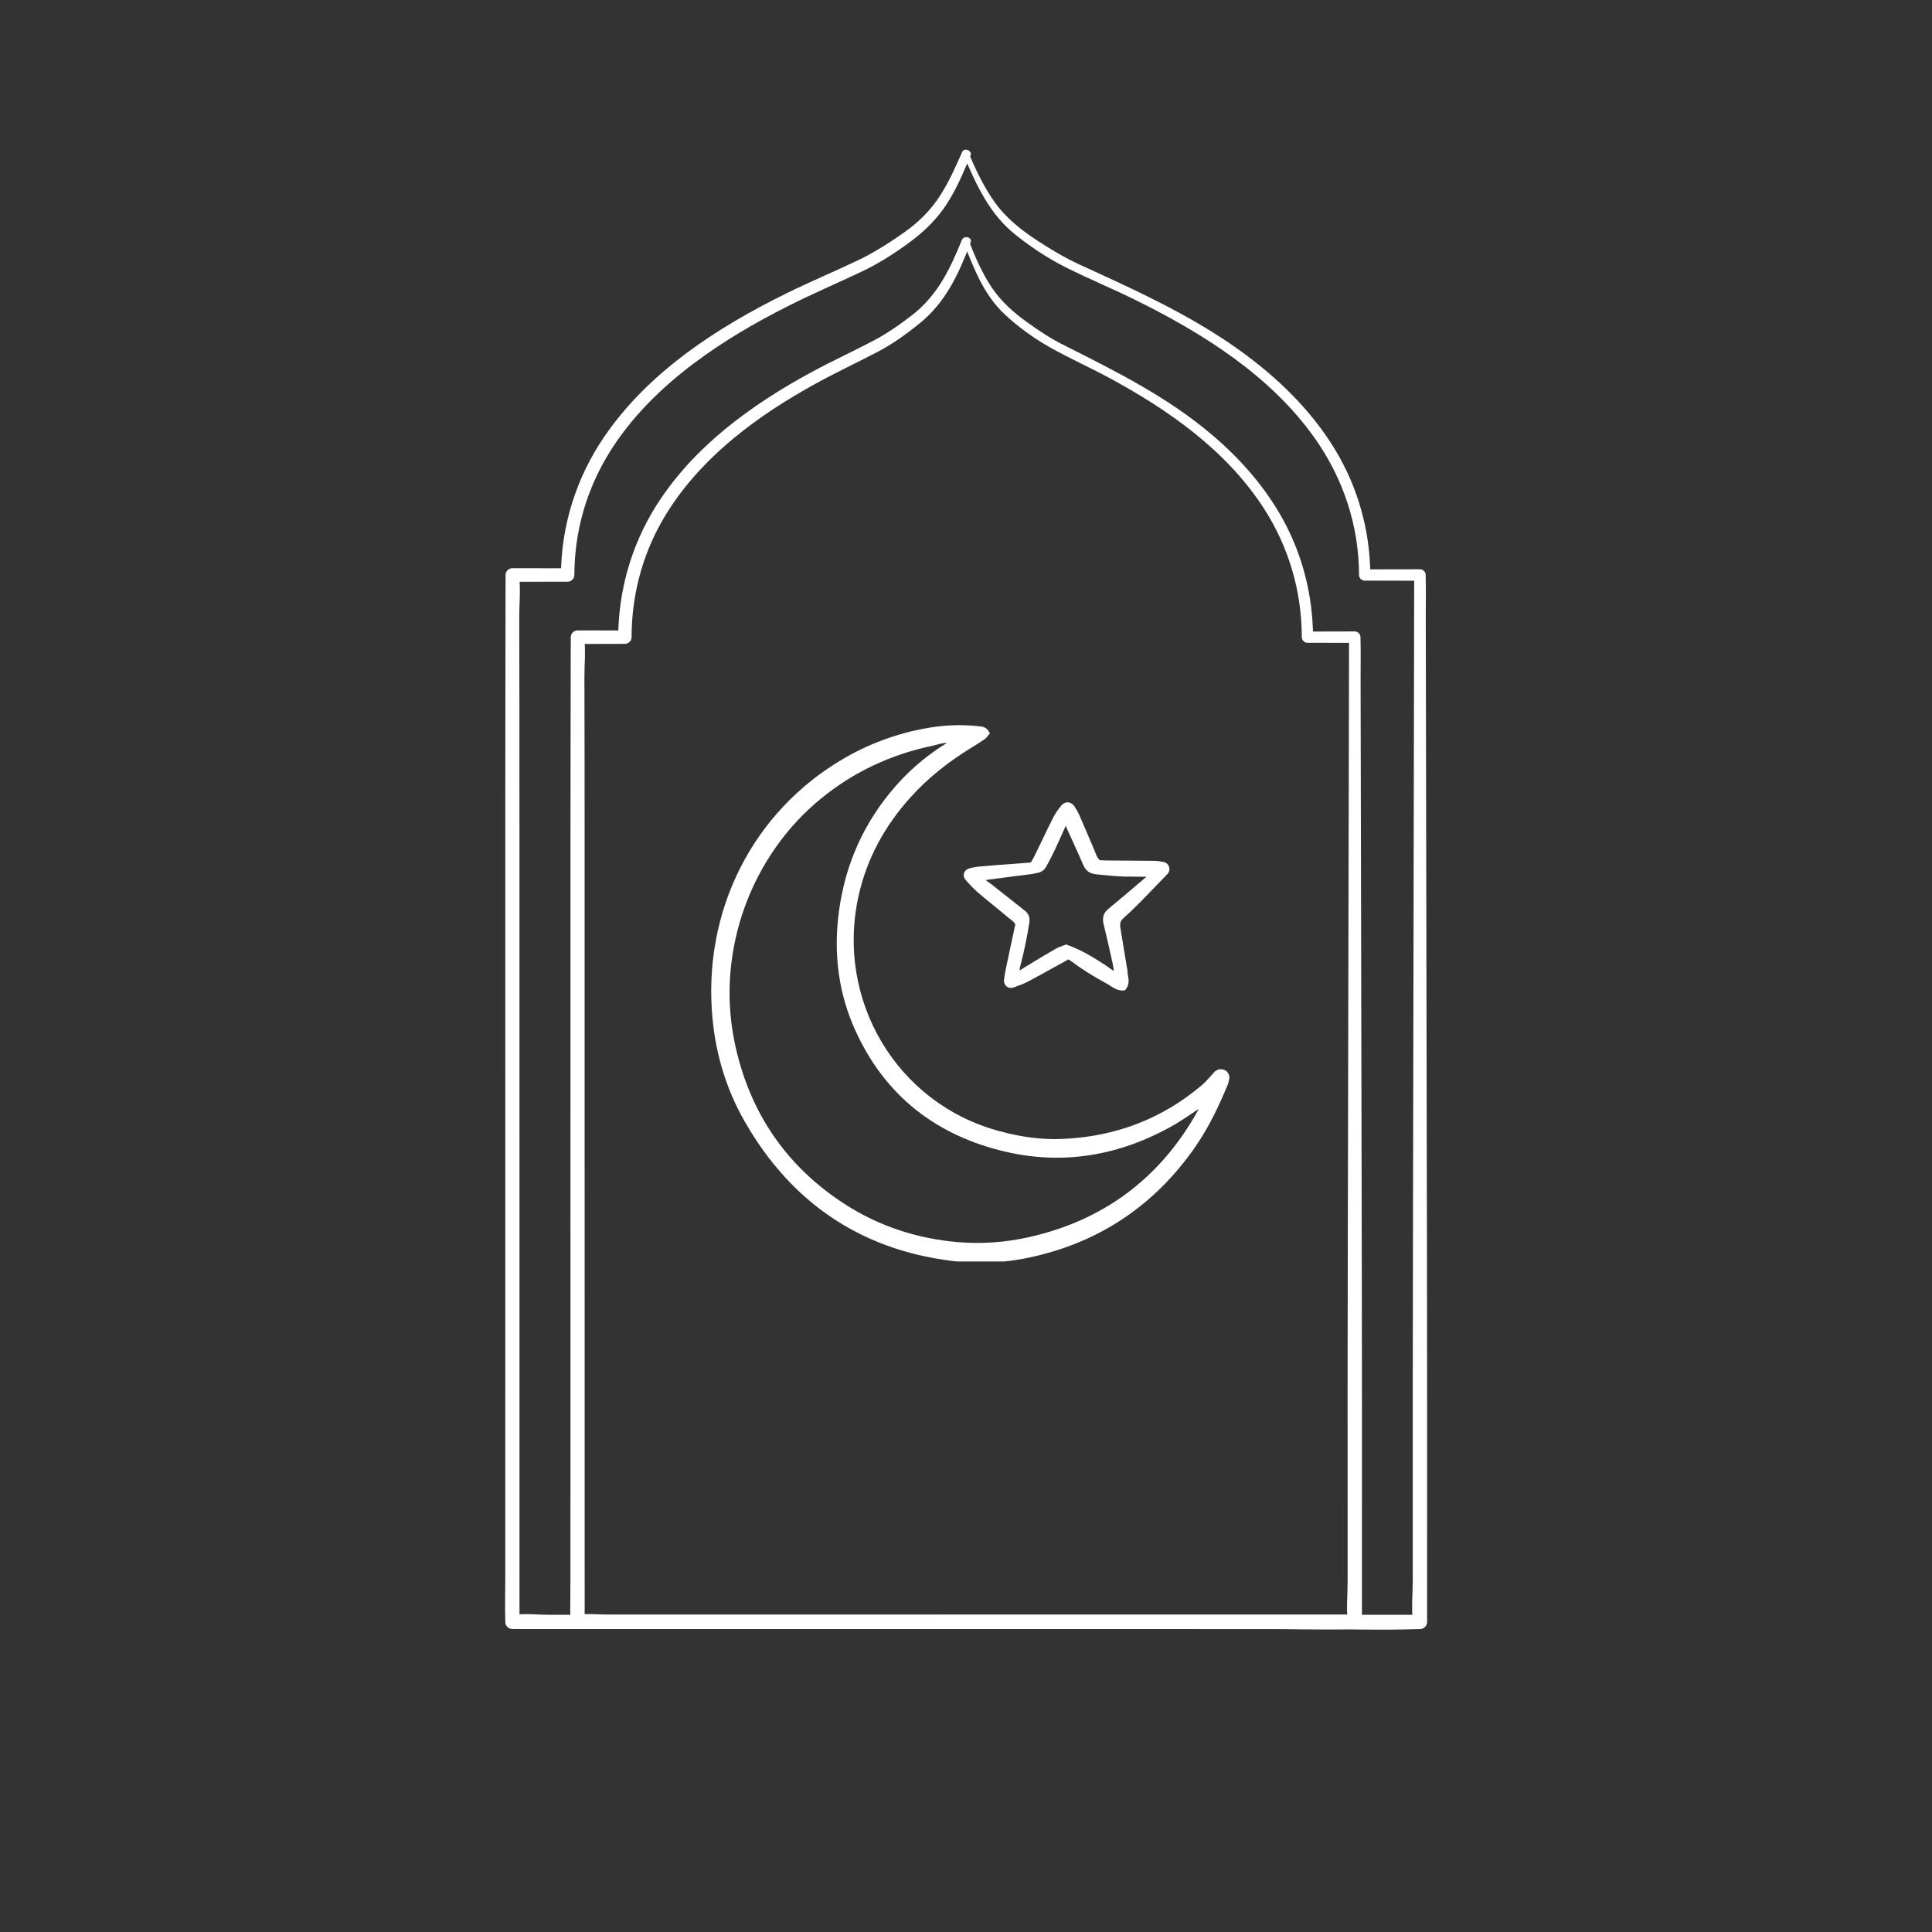 <svg xmlns="http://www.w3.org/2000/svg" xmlns:xlink="http://www.w3.org/1999/xlink" width="500" zoomAndPan="magnify" viewBox="0 0 375 375" height="500" preserveAspectRatio="xMidYMid meet" version="1.0"><rect x="0" y="0" width="375" height="375" fill="#333333" stroke="none"/><defs><clipPath id="818375d765"><path d="M 110 46 L 265 46 L 265 316.543 L 110 316.543 Z M 110 46 " clip-rule="nonzero"/></clipPath><clipPath id="20bdf25f2d"><path d="M 98 29 L 277.246 29 L 277.246 316.543 L 98 316.543 Z M 98 29 " clip-rule="nonzero"/></clipPath><clipPath id="424252838b"><path d="M 138 140.602 L 239 140.602 L 239 244.852 L 138 244.852 Z M 138 140.602 " clip-rule="nonzero"/></clipPath></defs><g clip-path="url(#818375d765)"><path fill="#ffffff" d="M 186.676 46.625 C 184.422 52.203 181.961 57.328 177.109 61.105 C 174.746 62.945 172.219 64.715 169.562 66.113 C 165.602 68.199 161.527 70.059 157.59 72.191 C 145.793 78.574 134.426 86.824 127.23 98.379 C 122.492 105.984 120.039 114.719 119.992 123.676 C 120.426 123.242 120.855 122.809 121.289 122.375 C 118.227 122.367 115.164 122.363 112.102 122.355 C 111.391 122.355 110.785 122.961 110.785 123.676 C 110.781 125.379 110.777 127.082 110.773 128.785 C 110.766 133.426 110.758 138.062 110.75 142.699 C 110.734 149.559 110.73 156.418 110.73 163.277 C 110.727 171.648 110.727 180.016 110.727 188.387 C 110.727 197.508 110.727 206.629 110.727 215.75 C 110.727 225.004 110.727 234.254 110.723 243.508 C 110.723 252.137 110.723 260.766 110.723 269.395 C 110.723 276.688 110.723 283.98 110.723 291.273 C 110.723 296.52 110.723 301.766 110.719 307.012 C 110.719 309.496 110.648 311.988 110.719 314.469 C 110.723 314.578 110.719 314.684 110.719 314.789 C 110.719 315.539 111.352 316.172 112.102 316.172 C 117.105 316.172 122.109 316.172 127.113 316.172 C 139.125 316.172 151.141 316.176 163.156 316.176 C 177.688 316.176 192.223 316.176 206.758 316.176 C 219.316 316.18 231.875 316.18 244.434 316.18 C 250.512 316.18 256.637 316.402 262.711 316.18 C 262.793 316.176 262.879 316.18 262.961 316.18 C 263.711 316.18 264.352 315.543 264.352 314.789 C 264.352 313.086 264.352 311.383 264.352 309.676 C 264.352 305.039 264.352 300.402 264.352 295.766 C 264.352 288.906 264.352 282.043 264.355 275.184 C 264.355 266.816 264.352 258.449 264.332 250.078 C 264.316 240.957 264.297 231.836 264.277 222.715 C 264.258 213.461 264.238 204.207 264.219 194.957 C 264.203 186.328 264.184 177.699 264.168 169.07 C 264.152 161.777 264.137 154.48 264.121 147.188 C 264.109 141.941 264.098 136.695 264.09 131.453 C 264.082 128.969 264.148 126.477 264.074 123.996 C 264.07 123.887 264.074 123.781 264.07 123.672 C 264.07 123.074 263.562 122.562 262.961 122.562 C 259.898 122.57 256.836 122.574 253.773 122.582 C 254.137 122.945 254.5 123.309 254.863 123.672 C 254.82 115.664 252.863 107.812 249 100.785 C 245.562 94.539 240.781 89.105 235.371 84.496 C 226.648 77.059 216.555 72.051 206.395 66.941 C 203.961 65.719 201.738 64.242 199.516 62.66 C 196.762 60.699 194.242 58.465 192.375 55.621 C 190.566 52.867 189.238 49.781 188.039 46.723 C 187.797 46.094 186.773 46.367 187.023 47 C 189.016 52.09 190.934 57.207 195.027 61.027 C 197.625 63.453 200.684 65.672 203.785 67.418 C 207.496 69.504 211.398 71.25 215.148 73.266 C 226.75 79.5 238.055 87.434 245.305 98.66 C 250.145 106.152 252.668 114.754 252.68 123.672 C 252.684 124.266 253.18 124.766 253.773 124.766 C 256.836 124.773 259.898 124.777 262.961 124.785 C 262.59 124.414 262.219 124.043 261.852 123.672 C 261.848 125.379 261.844 127.082 261.84 128.785 C 261.828 133.426 261.82 138.062 261.812 142.699 C 261.797 149.559 261.781 156.418 261.77 163.277 C 261.75 171.648 261.734 180.016 261.715 188.387 C 261.695 197.508 261.68 206.629 261.66 215.75 C 261.641 225.004 261.621 234.254 261.602 243.508 C 261.586 252.137 261.566 260.766 261.566 269.395 C 261.57 276.688 261.57 283.98 261.57 291.273 C 261.57 296.52 261.57 301.766 261.57 307.012 C 261.57 309.449 261.32 312.039 261.57 314.469 C 261.582 314.574 261.57 314.684 261.57 314.789 C 262.035 314.328 262.496 313.863 262.961 313.398 C 257.957 313.398 252.953 313.398 247.949 313.402 C 235.938 313.402 223.922 313.402 211.906 313.402 C 197.375 313.402 182.84 313.406 168.305 313.406 C 155.746 313.406 143.188 313.406 130.629 313.406 C 126.512 313.406 122.395 313.406 118.281 313.406 C 116.367 313.406 114.25 313.152 112.352 313.41 C 112.27 313.418 112.184 313.41 112.102 313.41 C 112.562 313.867 113.023 314.328 113.484 314.789 C 113.484 313.086 113.484 311.383 113.484 309.676 C 113.484 305.039 113.484 300.402 113.48 295.766 C 113.48 288.906 113.48 282.043 113.48 275.184 C 113.48 266.816 113.48 258.449 113.48 250.078 C 113.48 240.957 113.48 231.836 113.477 222.715 C 113.477 213.461 113.477 204.207 113.477 194.957 C 113.477 186.328 113.477 177.699 113.477 169.07 C 113.473 161.773 113.477 154.48 113.465 147.188 C 113.453 141.941 113.441 136.695 113.434 131.453 C 113.43 129.02 113.688 126.418 113.418 123.992 C 113.406 123.891 113.418 123.777 113.418 123.672 C 112.98 124.113 112.539 124.551 112.102 124.992 C 115.164 124.984 118.227 124.98 121.289 124.973 C 121.992 124.973 122.59 124.379 122.59 123.672 C 122.602 115.766 124.566 108.047 128.484 101.168 C 132.027 94.945 136.922 89.613 142.414 85.059 C 147.312 80.996 152.707 77.559 158.273 74.492 C 162.27 72.293 166.402 70.363 170.441 68.246 C 173.328 66.73 176.016 64.785 178.539 62.734 C 183.613 58.609 186.121 53.078 188.387 47.098 C 188.793 46.02 187.098 45.586 186.676 46.625 Z M 186.676 46.625 " fill-opacity="1" fill-rule="nonzero"/></g><g clip-path="url(#20bdf25f2d)"><path fill="#ffffff" d="M 186.766 29.484 C 185.477 32.398 184.176 35.328 182.445 38.016 C 180.578 40.91 178.164 43.25 175.348 45.219 C 172.602 47.137 169.715 48.992 166.684 50.449 C 162.02 52.691 157.238 54.676 152.594 56.965 C 139.168 63.586 125.93 72.156 117.336 84.691 C 111.883 92.645 108.934 101.961 108.879 111.605 C 109.312 111.172 109.746 110.738 110.18 110.305 C 106.605 110.301 103.027 110.293 99.453 110.285 C 98.738 110.285 98.133 110.891 98.133 111.605 C 98.129 113.418 98.125 115.23 98.121 117.043 C 98.113 121.973 98.105 126.906 98.098 131.836 C 98.086 139.129 98.078 146.422 98.078 153.719 C 98.078 162.617 98.078 171.516 98.078 180.414 C 98.078 190.109 98.078 199.809 98.078 209.508 C 98.074 219.348 98.074 229.184 98.074 239.023 C 98.074 248.199 98.074 257.371 98.074 266.547 C 98.074 274.305 98.074 282.059 98.07 289.812 C 98.07 295.391 98.07 300.969 98.07 306.547 C 98.07 309.184 97.996 311.836 98.07 314.477 C 98.074 314.59 98.07 314.703 98.07 314.816 C 98.07 315.562 98.703 316.195 99.453 316.195 C 105.312 316.199 111.172 316.199 117.031 316.199 C 131.098 316.199 145.16 316.199 159.227 316.199 C 176.18 316.203 193.133 316.203 210.086 316.203 C 224.727 316.203 239.367 316.203 254.012 316.207 C 261.098 316.207 268.234 316.449 275.32 316.207 C 275.414 316.203 275.512 316.207 275.609 316.207 C 276.363 316.207 277 315.57 277 314.816 C 277 313.004 277 311.191 277 309.379 C 277 304.449 277.004 299.516 277.004 294.586 C 277.004 287.293 277.004 280 277.004 272.703 C 277.004 263.805 276.996 254.91 276.977 246.012 C 276.961 236.312 276.941 226.613 276.922 216.914 C 276.906 207.074 276.887 197.238 276.867 187.398 C 276.852 178.223 276.832 169.051 276.816 159.875 C 276.801 152.117 276.785 144.363 276.773 136.609 C 276.762 131.031 276.75 125.453 276.742 119.875 C 276.734 117.238 276.805 114.586 276.727 111.949 C 276.723 111.832 276.727 111.719 276.727 111.605 C 276.723 111.004 276.215 110.492 275.609 110.492 C 272.035 110.5 268.457 110.504 264.883 110.512 C 265.246 110.875 265.609 111.242 265.977 111.605 C 265.93 103.047 263.613 94.707 259.199 87.371 C 255.09 80.543 249.441 74.762 243.168 69.898 C 232.91 61.941 221.227 56.703 209.508 51.336 C 206.664 50.035 204.039 48.449 201.41 46.742 C 198.215 44.668 195.238 42.297 193.016 39.168 C 190.941 36.25 189.398 32.949 187.988 29.668 C 187.719 29.043 186.809 29.582 187.074 30.199 C 189.551 35.957 192.031 41.496 197.043 45.516 C 200.035 47.914 203.371 50.133 206.805 51.863 C 211.18 54.062 215.719 55.934 220.117 58.094 C 233.34 64.59 246.594 72.867 255.227 85.098 C 260.738 92.91 263.77 102.027 263.789 111.605 C 263.789 112.199 264.289 112.699 264.883 112.699 C 268.457 112.707 272.035 112.715 275.609 112.723 C 275.238 112.348 274.867 111.977 274.496 111.605 C 274.492 113.418 274.488 115.23 274.484 117.043 C 274.477 121.973 274.469 126.906 274.457 131.836 C 274.445 139.129 274.43 146.422 274.418 153.719 C 274.398 162.617 274.383 171.516 274.367 180.414 C 274.348 190.109 274.332 199.809 274.312 209.508 C 274.293 219.348 274.273 229.184 274.258 239.023 C 274.238 248.199 274.219 257.371 274.219 266.547 C 274.219 274.305 274.219 282.059 274.219 289.812 C 274.219 295.391 274.219 300.969 274.219 306.547 C 274.219 309.133 273.941 311.898 274.219 314.477 C 274.23 314.586 274.219 314.703 274.219 314.816 C 274.684 314.352 275.148 313.887 275.609 313.426 C 269.75 313.426 263.891 313.426 258.031 313.426 C 243.965 313.426 229.902 313.426 215.836 313.43 C 198.883 313.43 181.93 313.43 164.977 313.43 C 150.336 313.43 135.695 313.434 121.055 313.434 C 116.254 313.434 111.453 313.434 106.652 313.434 C 104.422 313.434 101.957 313.137 99.746 313.434 C 99.652 313.445 99.547 313.434 99.453 313.434 C 99.914 313.895 100.375 314.355 100.832 314.816 C 100.832 313.004 100.832 311.191 100.832 309.379 C 100.832 304.449 100.832 299.516 100.832 294.586 C 100.832 287.293 100.832 280 100.832 272.703 C 100.832 263.809 100.832 254.91 100.832 246.012 C 100.828 236.312 100.828 226.613 100.828 216.914 C 100.828 207.074 100.828 197.238 100.828 187.398 C 100.828 178.223 100.828 169.051 100.824 159.875 C 100.824 152.117 100.828 144.363 100.816 136.609 C 100.805 131.031 100.797 125.453 100.785 119.875 C 100.781 117.293 101.07 114.516 100.773 111.949 C 100.762 111.836 100.773 111.719 100.773 111.605 C 100.332 112.047 99.891 112.488 99.453 112.926 C 103.027 112.922 106.605 112.914 110.18 112.906 C 110.887 112.906 111.48 112.312 111.484 111.605 C 111.5 103.078 113.891 94.848 118.414 87.621 C 122.602 80.934 128.34 75.289 134.621 70.566 C 140.395 66.223 146.664 62.574 153.113 59.332 C 157.797 56.977 162.617 54.922 167.352 52.672 C 170.707 51.074 173.879 49.027 176.848 46.809 C 179.625 44.734 182.016 42.34 183.887 39.414 C 185.738 36.516 187.062 33.332 188.387 30.168 C 188.77 29.25 187.172 28.566 186.766 29.484 Z M 186.766 29.484 " fill-opacity="1" fill-rule="nonzero"/></g><g clip-path="url(#424252838b)"><path fill="#ffffff" d="M 237.766 207.734 C 237.18 207.445 236.574 207.484 236.012 207.82 C 235.805 207.945 235.637 208.133 235.512 208.301 C 235.469 208.363 235.406 208.426 235.363 208.465 C 235.156 208.695 234.926 208.926 234.719 209.176 C 234.258 209.676 233.84 210.156 233.34 210.574 C 225.66 217.125 216.523 220.652 206.129 221.07 C 202.312 221.238 198.324 220.734 193.965 219.547 C 174.016 214.203 162.039 194.004 166.711 173.598 C 168.297 166.668 171.699 160.305 176.812 154.672 C 180.027 151.125 183.824 148.035 188.434 145.195 C 189.332 144.656 190.27 144.07 191.191 143.422 C 191.441 143.234 191.629 142.984 191.773 142.797 C 191.816 142.734 191.879 142.652 191.918 142.59 L 192.129 142.34 L 191.984 142.066 C 191.543 141.23 190.855 141.043 190.188 140.98 C 187.141 140.648 184.199 140.691 181.422 141.086 C 175.289 141.961 169.406 143.988 163.957 147.117 C 146.098 157.426 136.27 176.875 138.312 197.844 C 139 204.938 141.066 211.555 144.469 217.543 C 153.797 233.945 167.984 243.168 186.598 244.941 C 187.828 245.066 189.062 245.109 190.336 245.109 C 194.027 245.109 197.867 244.609 201.789 243.625 C 214.352 240.496 224.535 233.402 232.027 222.57 C 234.824 218.523 236.785 214.203 238.309 210.512 C 238.453 210.156 238.516 209.781 238.598 209.363 C 238.723 208.758 238.348 208.027 237.766 207.734 Z M 165.605 199.055 C 171.012 211.699 180.609 219.859 194.152 223.301 C 205.777 226.266 217.211 224.535 228.145 218.191 C 229.062 217.648 229.941 217.062 230.816 216.48 C 231.297 216.145 231.777 215.832 232.254 215.52 C 232.383 215.434 232.508 215.352 232.652 215.27 C 232.59 215.395 232.527 215.52 232.465 215.645 C 225.203 228.707 214.121 236.949 199.559 240.164 C 195.051 241.164 190.48 241.477 185.973 241.102 C 178.043 240.434 170.738 238.012 164.293 233.922 C 152.543 226.453 145.219 215.645 142.484 201.809 C 139.086 184.488 145.742 166.086 159.43 154.941 C 165.629 149.891 172.805 146.492 180.777 144.801 C 181.09 144.738 181.402 144.656 181.715 144.57 C 182.383 144.383 183.031 144.215 183.676 144.215 C 183.738 144.215 183.801 144.215 183.863 144.215 C 183.801 144.258 183.719 144.301 183.613 144.34 C 183.488 144.402 183.387 144.465 183.281 144.531 C 180.234 146.449 177.461 148.723 175.039 151.27 C 168.59 158.094 164.562 166.211 163.062 175.414 C 161.664 183.863 162.52 191.812 165.605 199.055 Z M 165.605 199.055 " fill-opacity="1" fill-rule="nonzero"/></g><path fill="#ffffff" d="M 188.164 168.547 C 187.664 168.672 187.266 169.027 187.121 169.484 C 186.973 169.945 187.102 170.426 187.434 170.801 L 187.539 170.926 C 188.227 171.699 188.938 172.469 189.73 173.16 C 190.961 174.223 192.234 175.246 193.484 176.27 C 194.195 176.832 194.883 177.414 195.57 178 C 195.719 178.125 195.883 178.25 196.031 178.355 C 196.449 178.668 196.844 178.961 197.074 179.398 L 196.613 181.566 C 196.176 183.613 195.738 185.66 195.301 187.703 C 195.133 188.477 195.008 189.309 194.883 190.145 C 194.82 190.668 195.008 191.168 195.406 191.48 C 195.758 191.773 196.238 191.836 196.676 191.688 L 197.012 191.562 C 197.848 191.27 198.68 190.957 199.496 190.543 C 201.121 189.688 202.77 188.766 204.355 187.891 L 205.922 187.035 C 206.297 186.828 206.652 186.617 207.027 186.41 L 207.34 186.223 C 207.383 186.242 207.402 186.262 207.445 186.285 C 207.652 186.387 207.84 186.492 208.027 186.641 C 209.93 188.078 212.055 189.414 214.957 191 C 215.164 191.105 215.375 191.25 215.562 191.375 C 216.211 191.793 216.918 192.254 217.836 192.254 C 217.941 192.254 218.066 192.254 218.172 192.23 L 218.359 192.211 L 218.484 192.062 C 219.234 191.145 219.09 190.188 218.941 189.352 C 218.879 189.02 218.84 188.727 218.84 188.414 C 218.84 188.246 218.797 188.102 218.777 187.953 C 218.754 187.891 218.754 187.848 218.734 187.809 L 218.359 185.531 C 218.066 183.695 217.773 181.883 217.461 180.047 C 217.336 179.254 217.48 178.75 218.004 178.27 C 219.109 177.27 220.176 176.27 221.156 175.266 C 223.031 173.367 224.891 171.426 226.621 169.613 C 226.957 169.258 227.059 168.758 226.914 168.277 C 226.77 167.797 226.371 167.422 225.891 167.316 C 225.203 167.172 224.535 167.086 223.93 167.086 C 222.156 167.066 220.383 167.066 218.609 167.043 C 217.504 167.043 216.375 167.043 215.27 167.023 C 214.77 167.023 214.289 167.004 213.832 166.98 L 213.453 166.961 C 212.996 166.523 212.809 166.023 212.598 165.48 C 212.535 165.312 212.473 165.168 212.41 165 L 211.367 162.559 C 210.762 161.141 210.156 159.699 209.531 158.281 C 209.281 157.719 208.969 157.152 208.57 156.547 C 208.238 156.047 207.758 155.754 207.258 155.734 C 206.777 155.715 206.34 155.945 206.004 156.359 C 205.461 157.027 204.859 157.801 204.441 158.656 C 203.648 160.199 202.895 161.785 202.145 163.352 C 201.77 164.145 201.395 164.938 200.996 165.73 C 200.789 166.168 200.559 166.605 200.328 167.004 L 200.164 167.336 C 200.121 167.359 200.078 167.359 200.059 167.379 C 199.934 167.422 199.848 167.441 199.785 167.441 L 196.469 167.691 C 194.445 167.836 192.398 167.984 190.375 168.172 C 189.73 168.215 189.039 168.316 188.164 168.547 Z M 221.988 170.176 L 222.551 170.176 C 222.512 170.215 222.449 170.258 222.387 170.301 L 220.465 171.93 C 218.691 173.43 216.938 174.934 215.145 176.395 C 214.227 177.145 213.914 178.082 214.184 179.254 L 214.707 181.465 C 215.125 183.281 215.543 185.074 215.938 186.891 C 216.043 187.391 216.125 187.934 216.211 188.453 C 215.855 188.289 215.52 188.035 215.188 187.785 C 214.957 187.621 214.75 187.453 214.52 187.309 C 212.266 185.867 209.949 184.387 207.109 183.383 L 206.945 183.32 L 206.777 183.383 C 206.633 183.445 206.441 183.508 206.277 183.57 C 205.84 183.738 205.336 183.906 204.879 184.176 C 203.418 185.012 201.957 185.887 200.516 186.766 L 198.828 187.785 C 198.703 187.848 198.598 187.934 198.473 188.016 C 198.242 188.184 198.098 188.289 197.93 188.328 C 197.887 188.102 197.949 187.848 198.035 187.496 L 198.074 187.371 C 198.828 184.488 199.371 181.777 199.785 179.125 C 199.934 178.105 199.684 177.352 198.953 176.789 C 198.012 176.059 197.094 175.328 196.156 174.578 C 194.883 173.578 193.633 172.574 192.359 171.574 C 192.234 171.469 192.086 171.387 191.941 171.281 C 191.668 171.113 191.48 170.988 191.379 170.82 C 191.418 170.801 191.48 170.781 191.523 170.781 C 193.066 170.57 194.613 170.383 196.156 170.176 C 197.469 170.008 198.785 169.84 200.102 169.676 C 200.496 169.633 200.871 169.527 201.27 169.445 L 201.477 169.402 C 202.188 169.258 202.73 168.84 203.062 168.234 C 203.711 167.043 204.273 165.961 204.793 164.855 C 205.359 163.645 205.902 162.434 206.441 161.223 L 206.859 160.285 C 206.902 160.367 206.922 160.449 206.965 160.535 C 207.008 160.617 207.027 160.703 207.07 160.785 C 207.488 161.703 207.902 162.621 208.32 163.539 C 208.988 165 209.637 166.461 210.281 167.941 C 210.762 169.008 211.535 169.57 212.723 169.695 L 213.164 169.738 C 215.332 169.965 217.566 170.195 219.797 170.152 C 220.527 170.176 221.258 170.176 221.988 170.176 Z M 221.988 170.176 " fill-opacity="1" fill-rule="nonzero"/></svg>